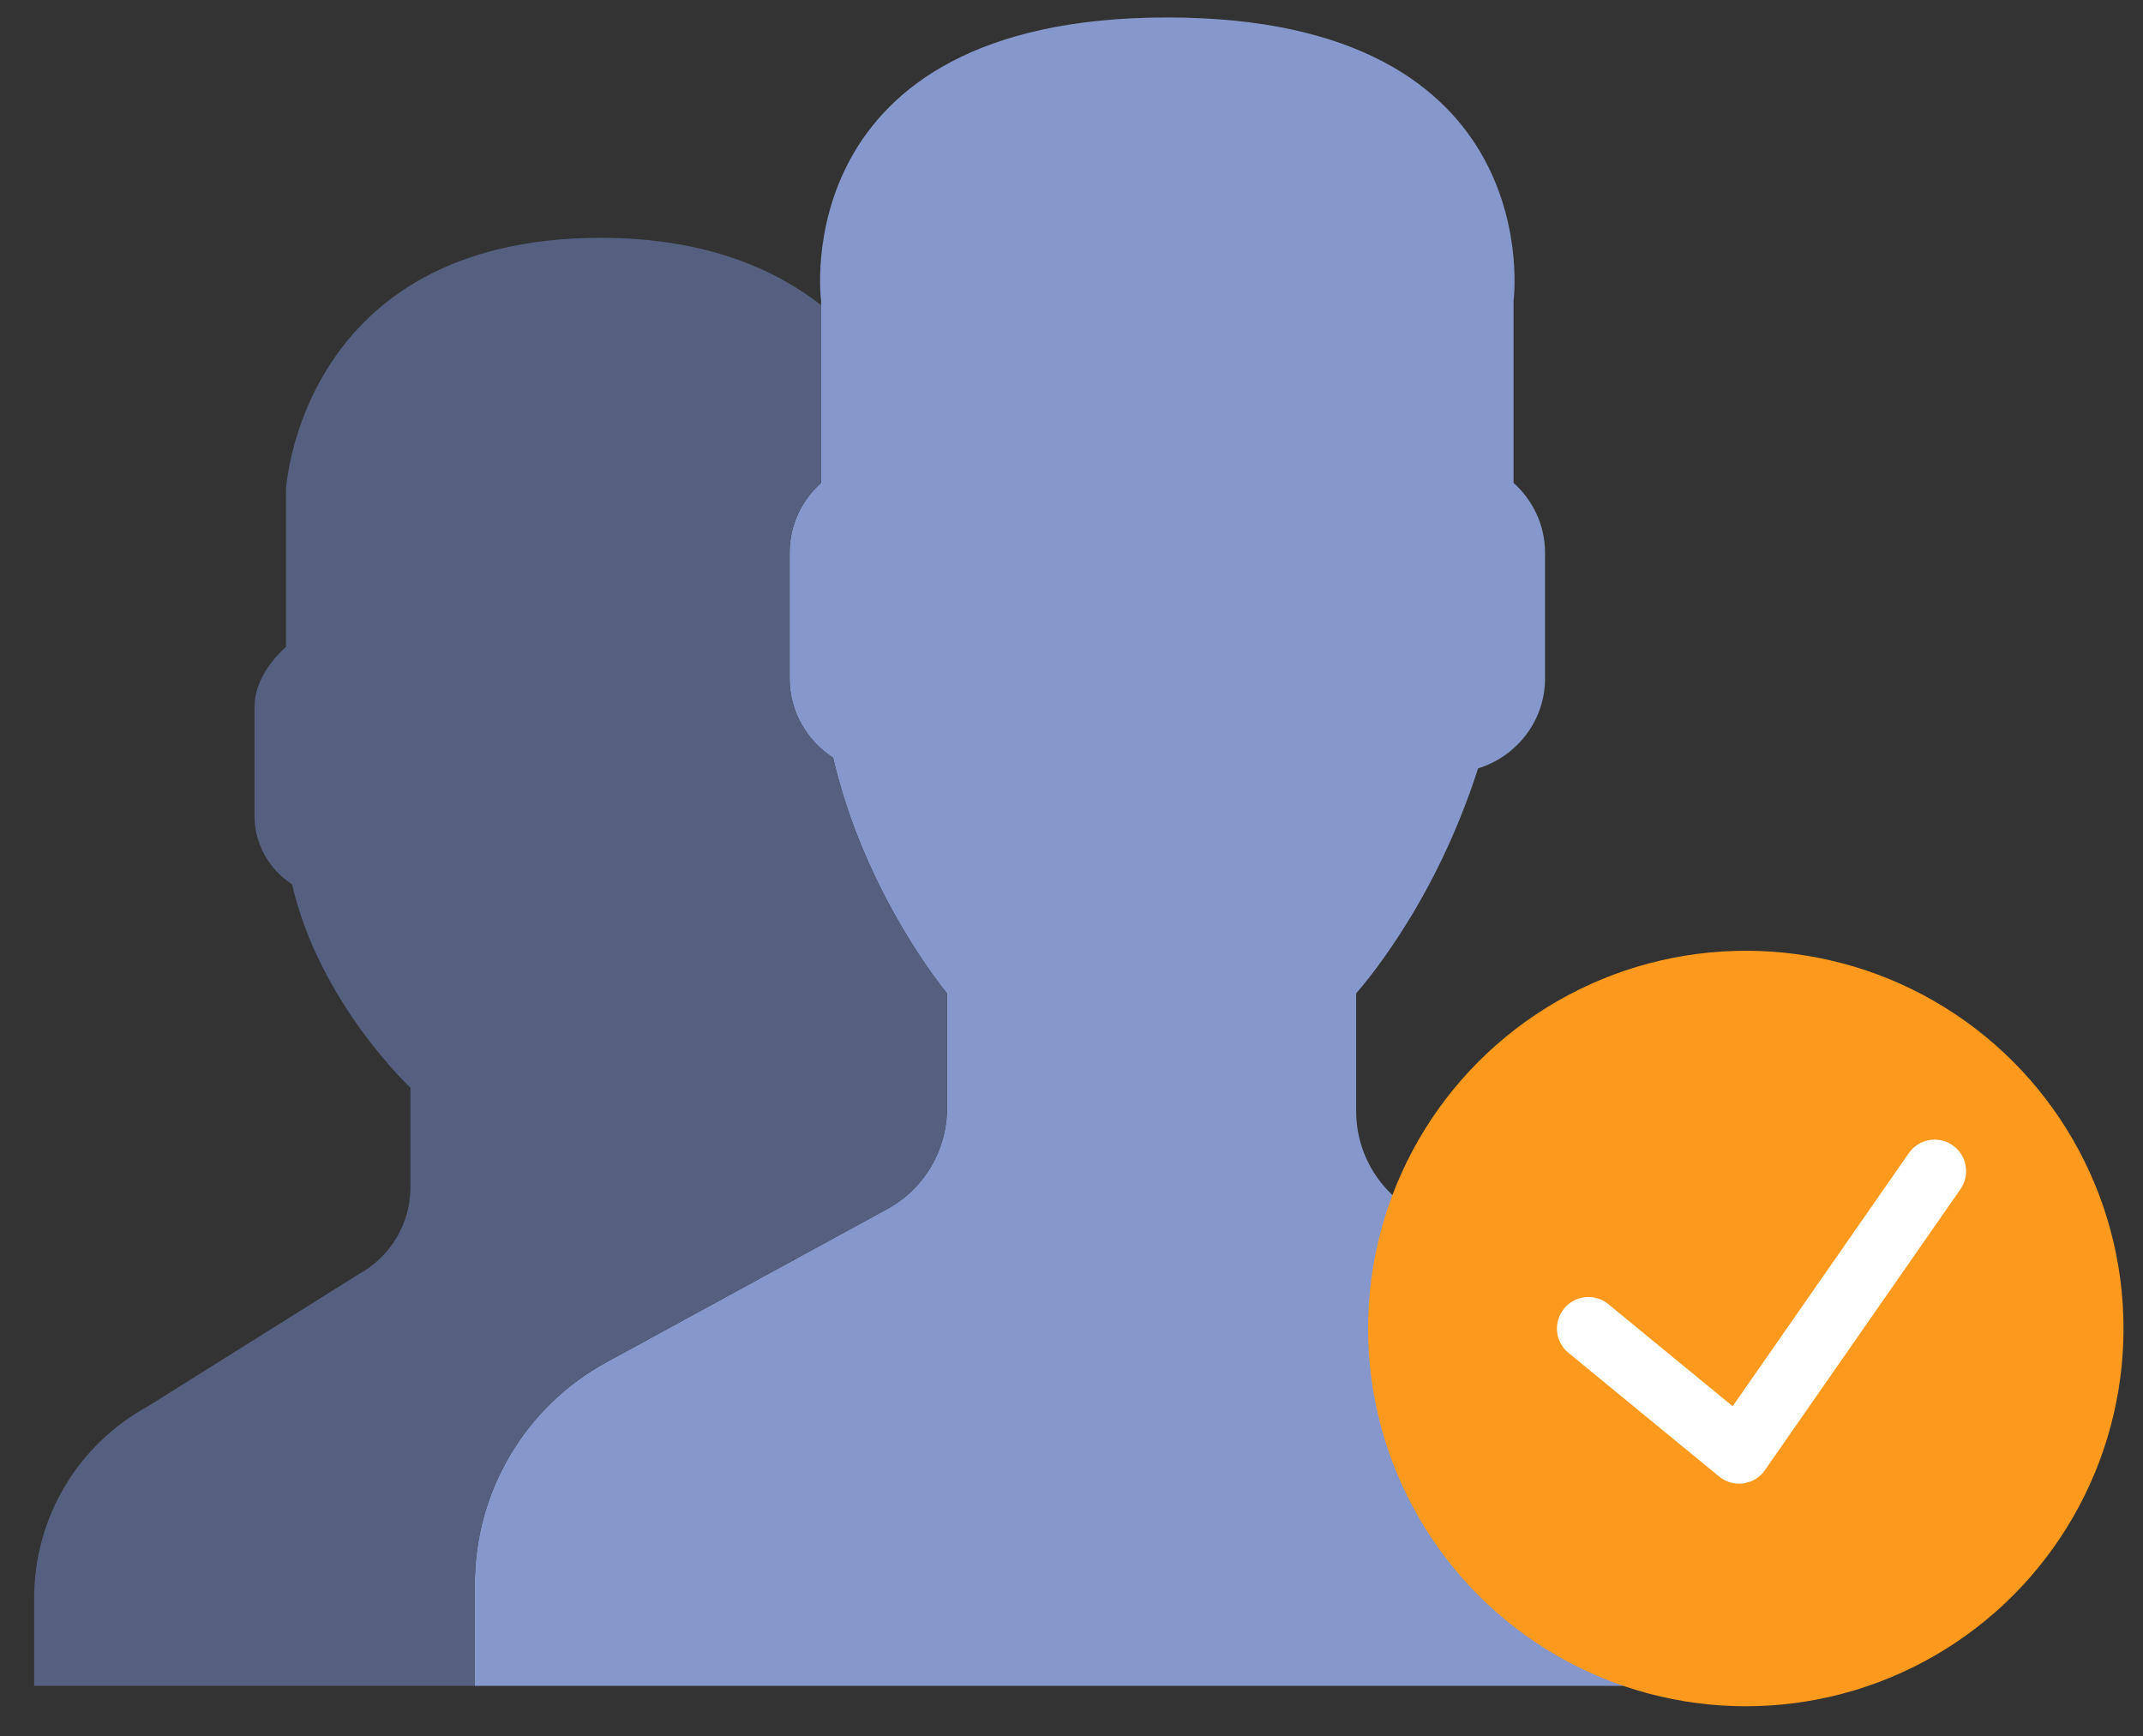 <?xml version="1.0" encoding="utf-8"?>
<!-- Generator: Adobe Illustrator 16.0.0, SVG Export Plug-In . SVG Version: 6.00 Build 0)  -->
<!DOCTYPE svg PUBLIC "-//W3C//DTD SVG 1.1//EN" "http://www.w3.org/Graphics/SVG/1.1/DTD/svg11.dtd">
<svg version="1.1" id="Capa_1" xmlns="http://www.w3.org/2000/svg" xmlns:xlink="http://www.w3.org/1999/xlink" x="0px" y="0px"
	 width="871.456px" height="706px" viewBox="114.11 18.5 871.456 706" enable-background="new 114.11 18.5 871.456 706"
	 xml:space="preserve">
<rect x="114.11" y="18.5" width="871.456" height="706" fill="#333333" stroke="none"/>
<g>
	<g>
		<path fill="#8697CB" d="M813.645,573.222l-122.266-61.133c-15.795-7.897-25.779-24.051-25.779-41.715V422.4
			c3.431-3.904,7.373-8.935,11.571-14.873c16.666-23.526,29.261-49.421,38.004-76.596c15.68-4.825,27.226-19.315,27.226-36.531
			V243.2c0-11.265-5.005-21.338-12.801-28.378V140.8c0,0,15.194-115.2-140.8-115.2C432.794,25.6,448,140.8,448,140.8v74.022
			c-7.795,7.04-12.8,17.113-12.8,28.378V294.4c0,13.491,7.091,25.356,17.702,32.218C465.689,382.323,499.2,422.4,499.2,422.4v46.784
			c0,17.063-9.318,32.768-24.308,40.935l-114.188,62.298C327.718,590.4,307.2,624.973,307.2,662.54V704h563.2v-38.951
			C870.4,626.163,848.423,590.617,813.645,573.222z"/>
		<path fill="#556080" d="M360.704,572.416l76.108-41.511c-0.435-0.423-0.063-0.551,0.832-0.461l37.248-20.313
			c14.989-8.18,24.308-23.872,24.308-40.947V422.4c0,0-13.594-16.32-26.777-42.534l0,0c0-0.013-0.013-0.025-0.013-0.038
			c-1.729-3.431-3.431-7.054-5.107-10.804c-0.23-0.524-0.461-1.023-0.691-1.549c-1.702-3.878-3.366-7.885-4.941-12.083
			c-0.102-0.269-0.191-0.563-0.294-0.832c-1.382-3.712-2.675-7.539-3.917-11.469c-0.332-1.075-0.665-2.138-0.985-3.213
			c-1.293-4.326-2.509-8.729-3.559-13.286c-10.624-6.836-17.715-18.701-17.715-32.192V243.2c0-11.265,5.005-21.338,12.8-28.378
			v-72.295c-18.086-14.028-46.118-27.327-89.6-27.327c-122.406,0-128,102.399-128,102.399v63.937
			c-6.733,6.08-12.8,14.771-12.8,24.499v44.224c0,11.661,6.131,21.9,15.283,27.827c11.046,48.103,48.141,82.714,48.141,82.714
			v40.409c0,14.733-8.051,28.301-20.992,35.354l-85.824,53.799C145.728,605.901,128,635.75,128,668.198V704h179.2v-41.46
			C307.2,624.973,327.718,590.4,360.704,572.416z"/>
	</g>
</g>
<g>
	<circle fill="#FD991C" cx="824.045" cy="558.69" r="153.6"/>
	<path fill="#FFFFFF" d="M908.153,484.182c-5.824-4.045-13.785-2.611-17.817,3.199l-71.629,102.912l-50.547-41.498
		c-5.453-4.492-13.53-3.686-18.01,1.779c-4.493,5.467-3.699,13.529,1.779,18.01l61.261,50.291c2.304,1.883,5.171,2.906,8.115,2.906
		c0.575,0,1.164-0.039,1.753-0.115c3.533-0.5,6.707-2.432,8.756-5.363l79.539-114.291
		C915.386,496.199,913.952,488.227,908.153,484.182z"/>
</g>
</svg>
